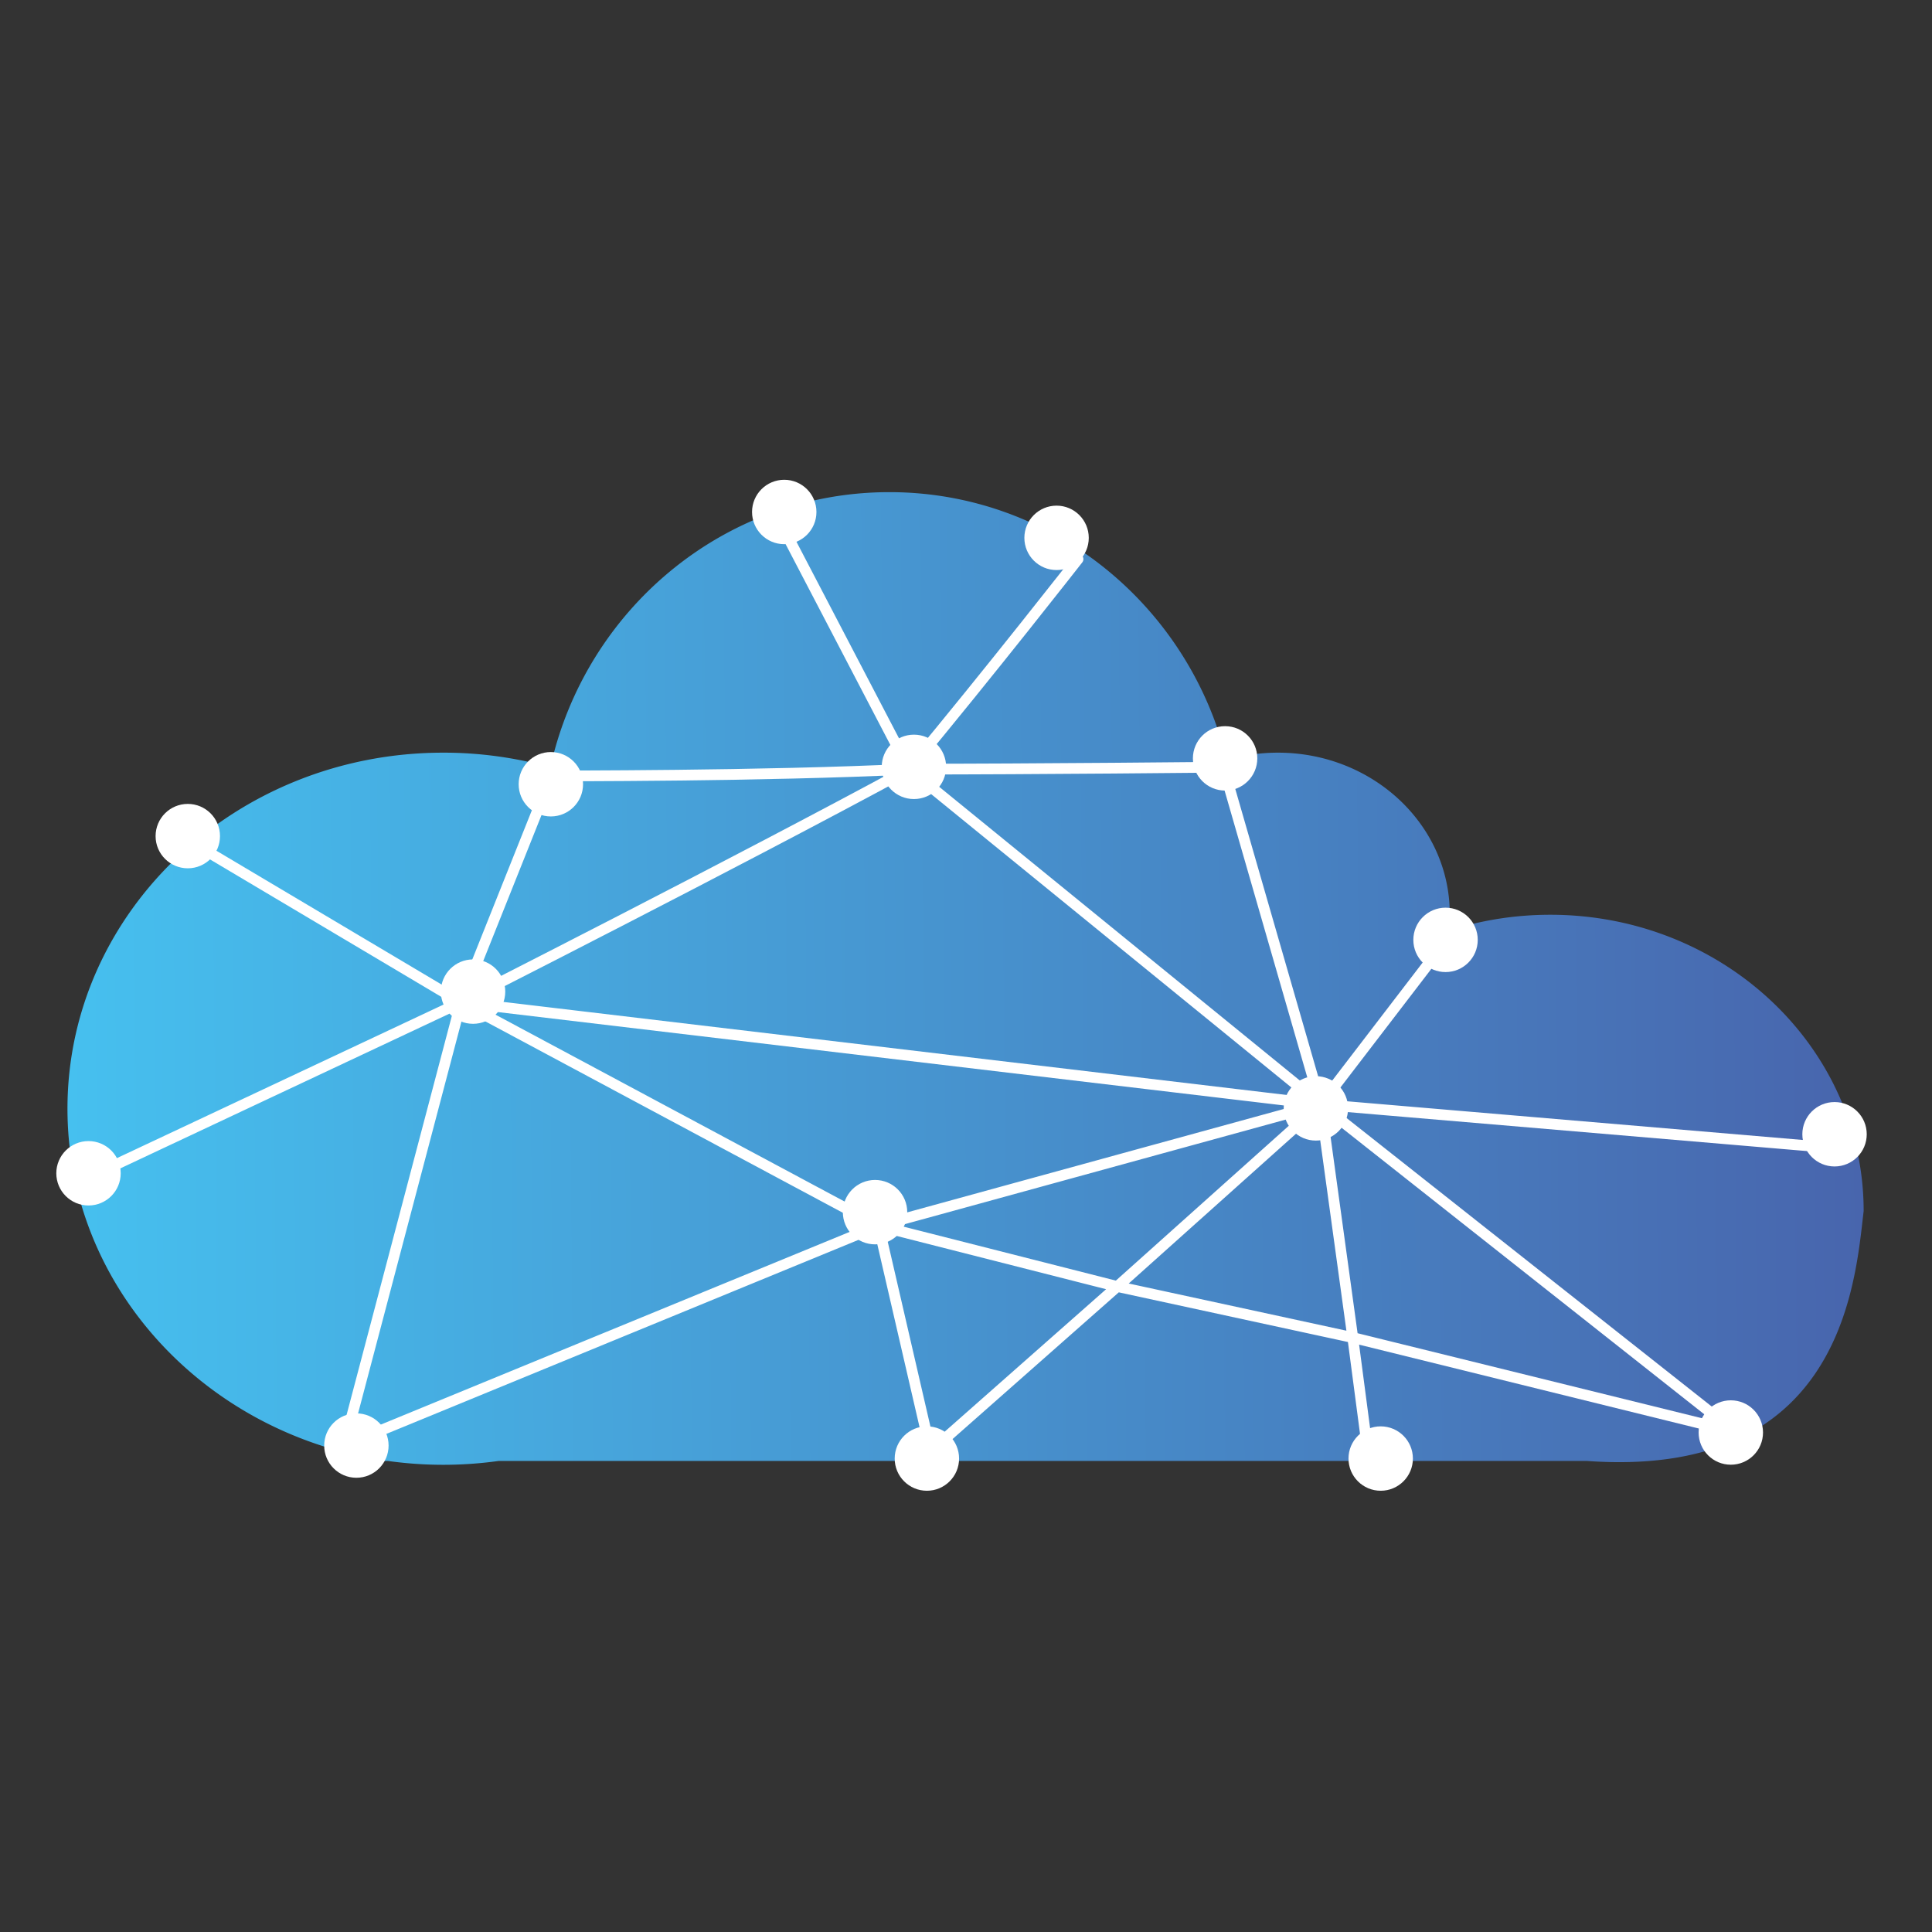 <svg width="90" height="90" fill="none" xmlns="http://www.w3.org/2000/svg"><rect width="100%" height="100%" fill="#333333" stroke="none"/><path fill-rule="evenodd" clip-rule="evenodd" d="M18.068 68.056a18.61 18.61 0 005.164 0h50.679c11.491.831 12.457-7.691 12.862-11.268l.043-.375c0-7.621-6.535-13.8-14.597-13.8-1.654 0-3.244.26-4.727.74a7.27 7.27 0 00.043-.784c0-4.146-3.583-7.507-8.003-7.507-.832 0-1.634.119-2.387.34-1.75-7.166-8.122-12.476-15.713-12.476-7.713 0-14.166 5.48-15.793 12.819a18.416 18.416 0 00-4.989-.683c-9.669 0-17.507 7.426-17.507 16.587 0 8.055 6.06 14.769 14.097 16.272v.135h.828z" fill="url(#paint0_linear_656_4980)"/><path d="M9.162 39.375l12.312 7.316m0 0l-17.85 8.392m17.85-8.392l-5.446 20.645 24.898-10.233M21.474 46.69l4.211-10.546s10.011.018 16.66-.315M21.475 46.69s12.72-6.444 20.87-10.86m-20.87 10.86l19.451 10.413M21.474 46.69l40.049 4.758M42.345 35.829c5.845 0 14.647-.09 14.647-.09l4.53 15.709M42.346 35.829c3.79-4.557 7.873-9.784 7.873-9.784m-7.873 9.784L36.258 24.16m6.087 11.67l19.178 15.618m-20.597 5.655l2.426 10.502 8.696-7.675m-11.122-2.827l11.122 2.828m-11.122-2.828l20.597-5.655m-9.475 8.483l9.475-8.483m-9.475 8.483l10.97 2.378m-1.495-10.861l1.494 10.861m-1.494-10.861l19.315 15.26-17.82-4.399m-1.495-10.861l24.853 2.11m-24.853-2.11l5.95-7.764M63.72 67.65l-.703-5.34" stroke="#fff" stroke-width=".5" stroke-linecap="round" stroke-linejoin="round"/><circle cx="25.661" cy="36.533" r="1.5" fill="#fff"/><circle cx="22.037" cy="46.193" r="1.5" fill="#fff"/><circle cx="42.574" cy="35.723" r="1.5" fill="#fff"/><circle cx="36.533" cy="23.85" r="1.5" fill="#fff"/><circle cx="49.219" cy="25.055" r="1.5" fill="#fff"/><circle cx="57.07" cy="35.328" r="1.5" fill="#fff"/><circle cx="40.763" cy="56.467" r="1.5" fill="#fff"/><circle cx="61.299" cy="51.633" r="1.5" fill="#fff"/><circle cx="67.339" cy="43.783" r="1.5" fill="#fff"/><circle cx="85.46" cy="52.838" r="1.5" fill="#fff"/><circle cx="80.628" cy="66.732" r="1.5" fill="#fff"/><circle cx="64.318" cy="67.945" r="1.5" fill="#fff"/><circle cx="43.178" cy="67.945" r="1.5" fill="#fff"/><circle cx="16.602" cy="67.34" r="1.5" fill="#fff"/><circle cx="4.123" cy="54.656" r="1.5" fill="#fff"/><circle cx="8.748" cy="38.949" r="1.5" fill="#fff"/><defs><linearGradient id="paint0_linear_656_4980" x1="3.143" y1="54.121" x2="86.816" y2="53.385" gradientUnits="userSpaceOnUse"><stop stop-color="#46C0EF"/><stop offset="1" stop-color="#4865AD"/></linearGradient></defs></svg>
